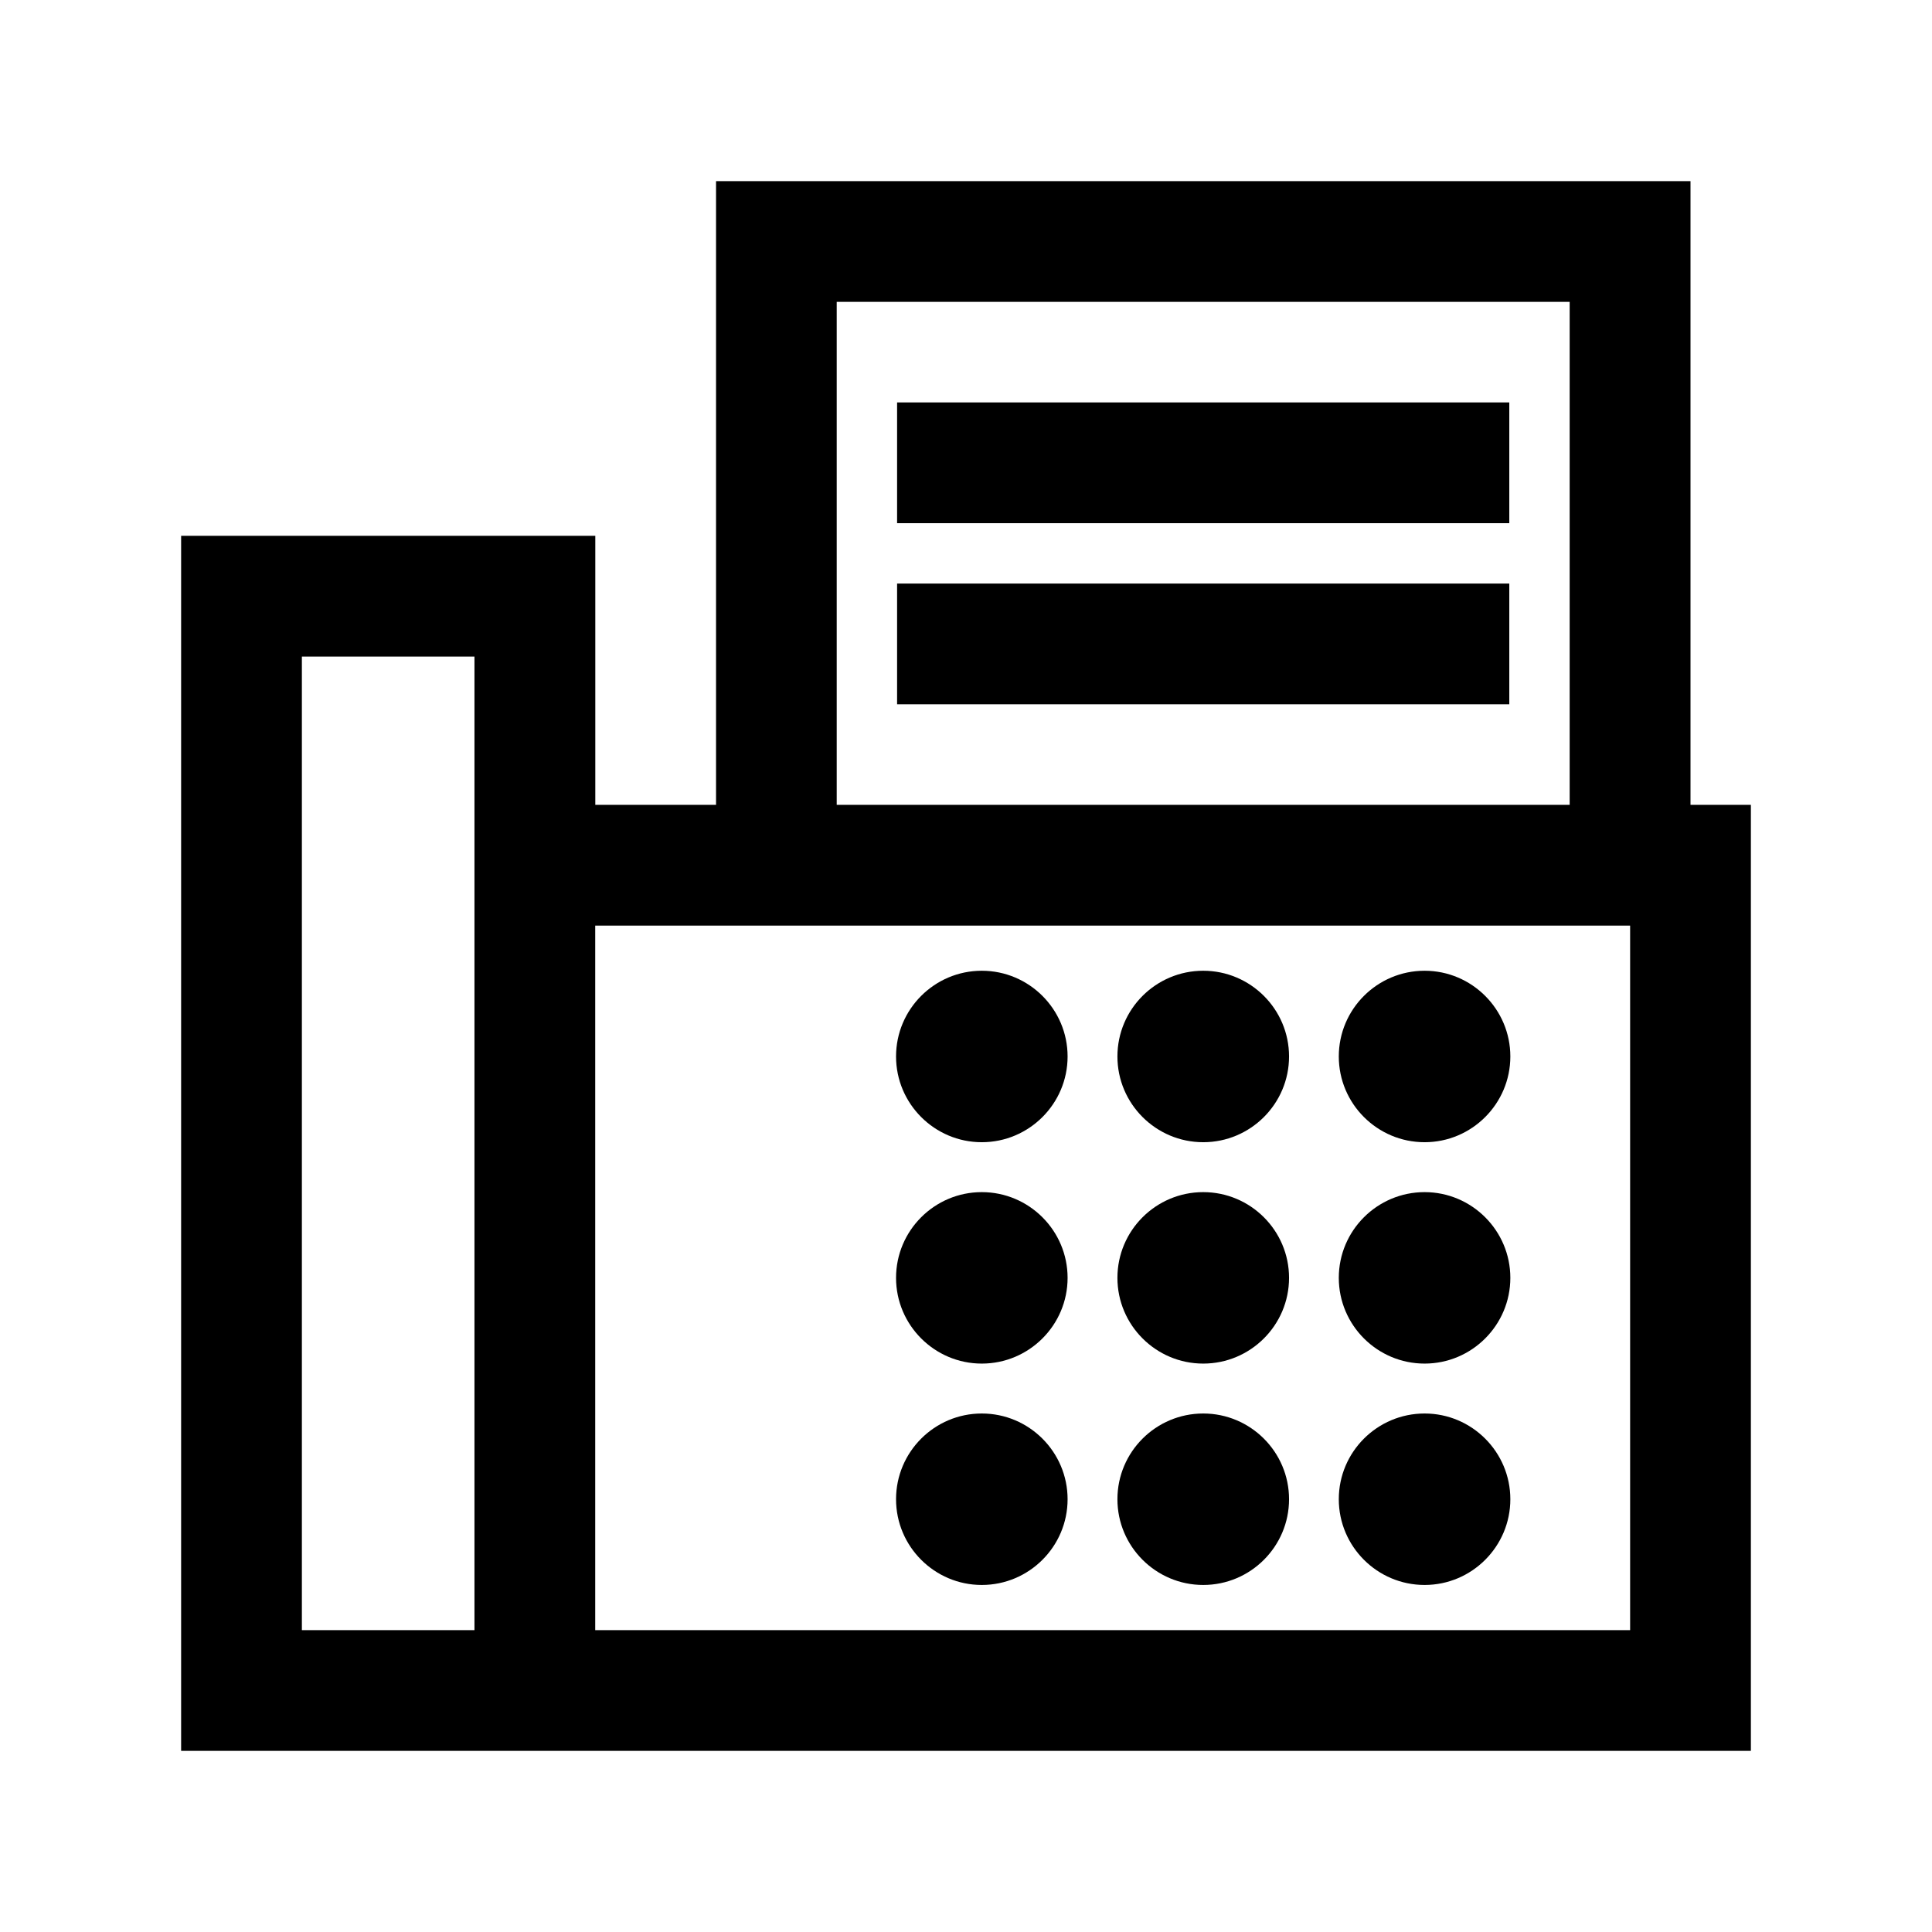 <?xml version="1.0" encoding="UTF-8"?><svg id="a" xmlns="http://www.w3.org/2000/svg" viewBox="0 0 24 24"><path d="M21,9.998V2.25h-12.105v7.748h-1.5v-3.342H2.25v15.094h19.5v-11.752h-.75ZM5.894,20.25h-2.144v-12.094h2.144v12.094ZM10.394,3.75h9.105v6.248h-9.105V3.75ZM20.25,20.25H7.394v-8.752h12.856v8.752ZM11.144,4.999h7.605v1.5h-7.605v-1.5ZM11.144,7.249h7.605v1.5h-7.605v-1.5ZM16.631,13.124c0-.588.478-1.065,1.066-1.065.587,0,1.065.478,1.065,1.065s-.478,1.065-1.065,1.065c-.588,0-1.066-.478-1.066-1.065ZM13.881,13.124c0-.588.478-1.065,1.066-1.065s1.066.478,1.066,1.065-.478,1.065-1.066,1.065-1.066-.478-1.066-1.065ZM11.131,13.124c0-.588.478-1.065,1.065-1.065.588,0,1.066.478,1.066,1.065s-.478,1.065-1.066,1.065c-.587,0-1.065-.478-1.065-1.065ZM16.631,15.874c0-.588.478-1.065,1.066-1.065.587,0,1.065.478,1.065,1.065s-.478,1.065-1.065,1.065c-.588,0-1.066-.478-1.066-1.065ZM13.881,15.874c0-.588.478-1.065,1.066-1.065s1.066.478,1.066,1.065-.478,1.065-1.066,1.065-1.066-.478-1.066-1.065ZM11.131,15.874c0-.588.478-1.065,1.065-1.065.588,0,1.066.478,1.066,1.065s-.478,1.065-1.066,1.065c-.587,0-1.065-.478-1.065-1.065ZM16.631,18.624c0-.588.478-1.065,1.066-1.065.587,0,1.065.478,1.065,1.065s-.478,1.065-1.065,1.065c-.588,0-1.066-.478-1.066-1.065ZM13.881,18.624c0-.588.478-1.065,1.066-1.065s1.066.478,1.066,1.065-.478,1.065-1.066,1.065-1.066-.478-1.066-1.065ZM11.131,18.624c0-.588.478-1.065,1.065-1.065.588,0,1.066.478,1.066,1.065s-.478,1.065-1.066,1.065c-.587,0-1.065-.478-1.065-1.065Z"/></svg>